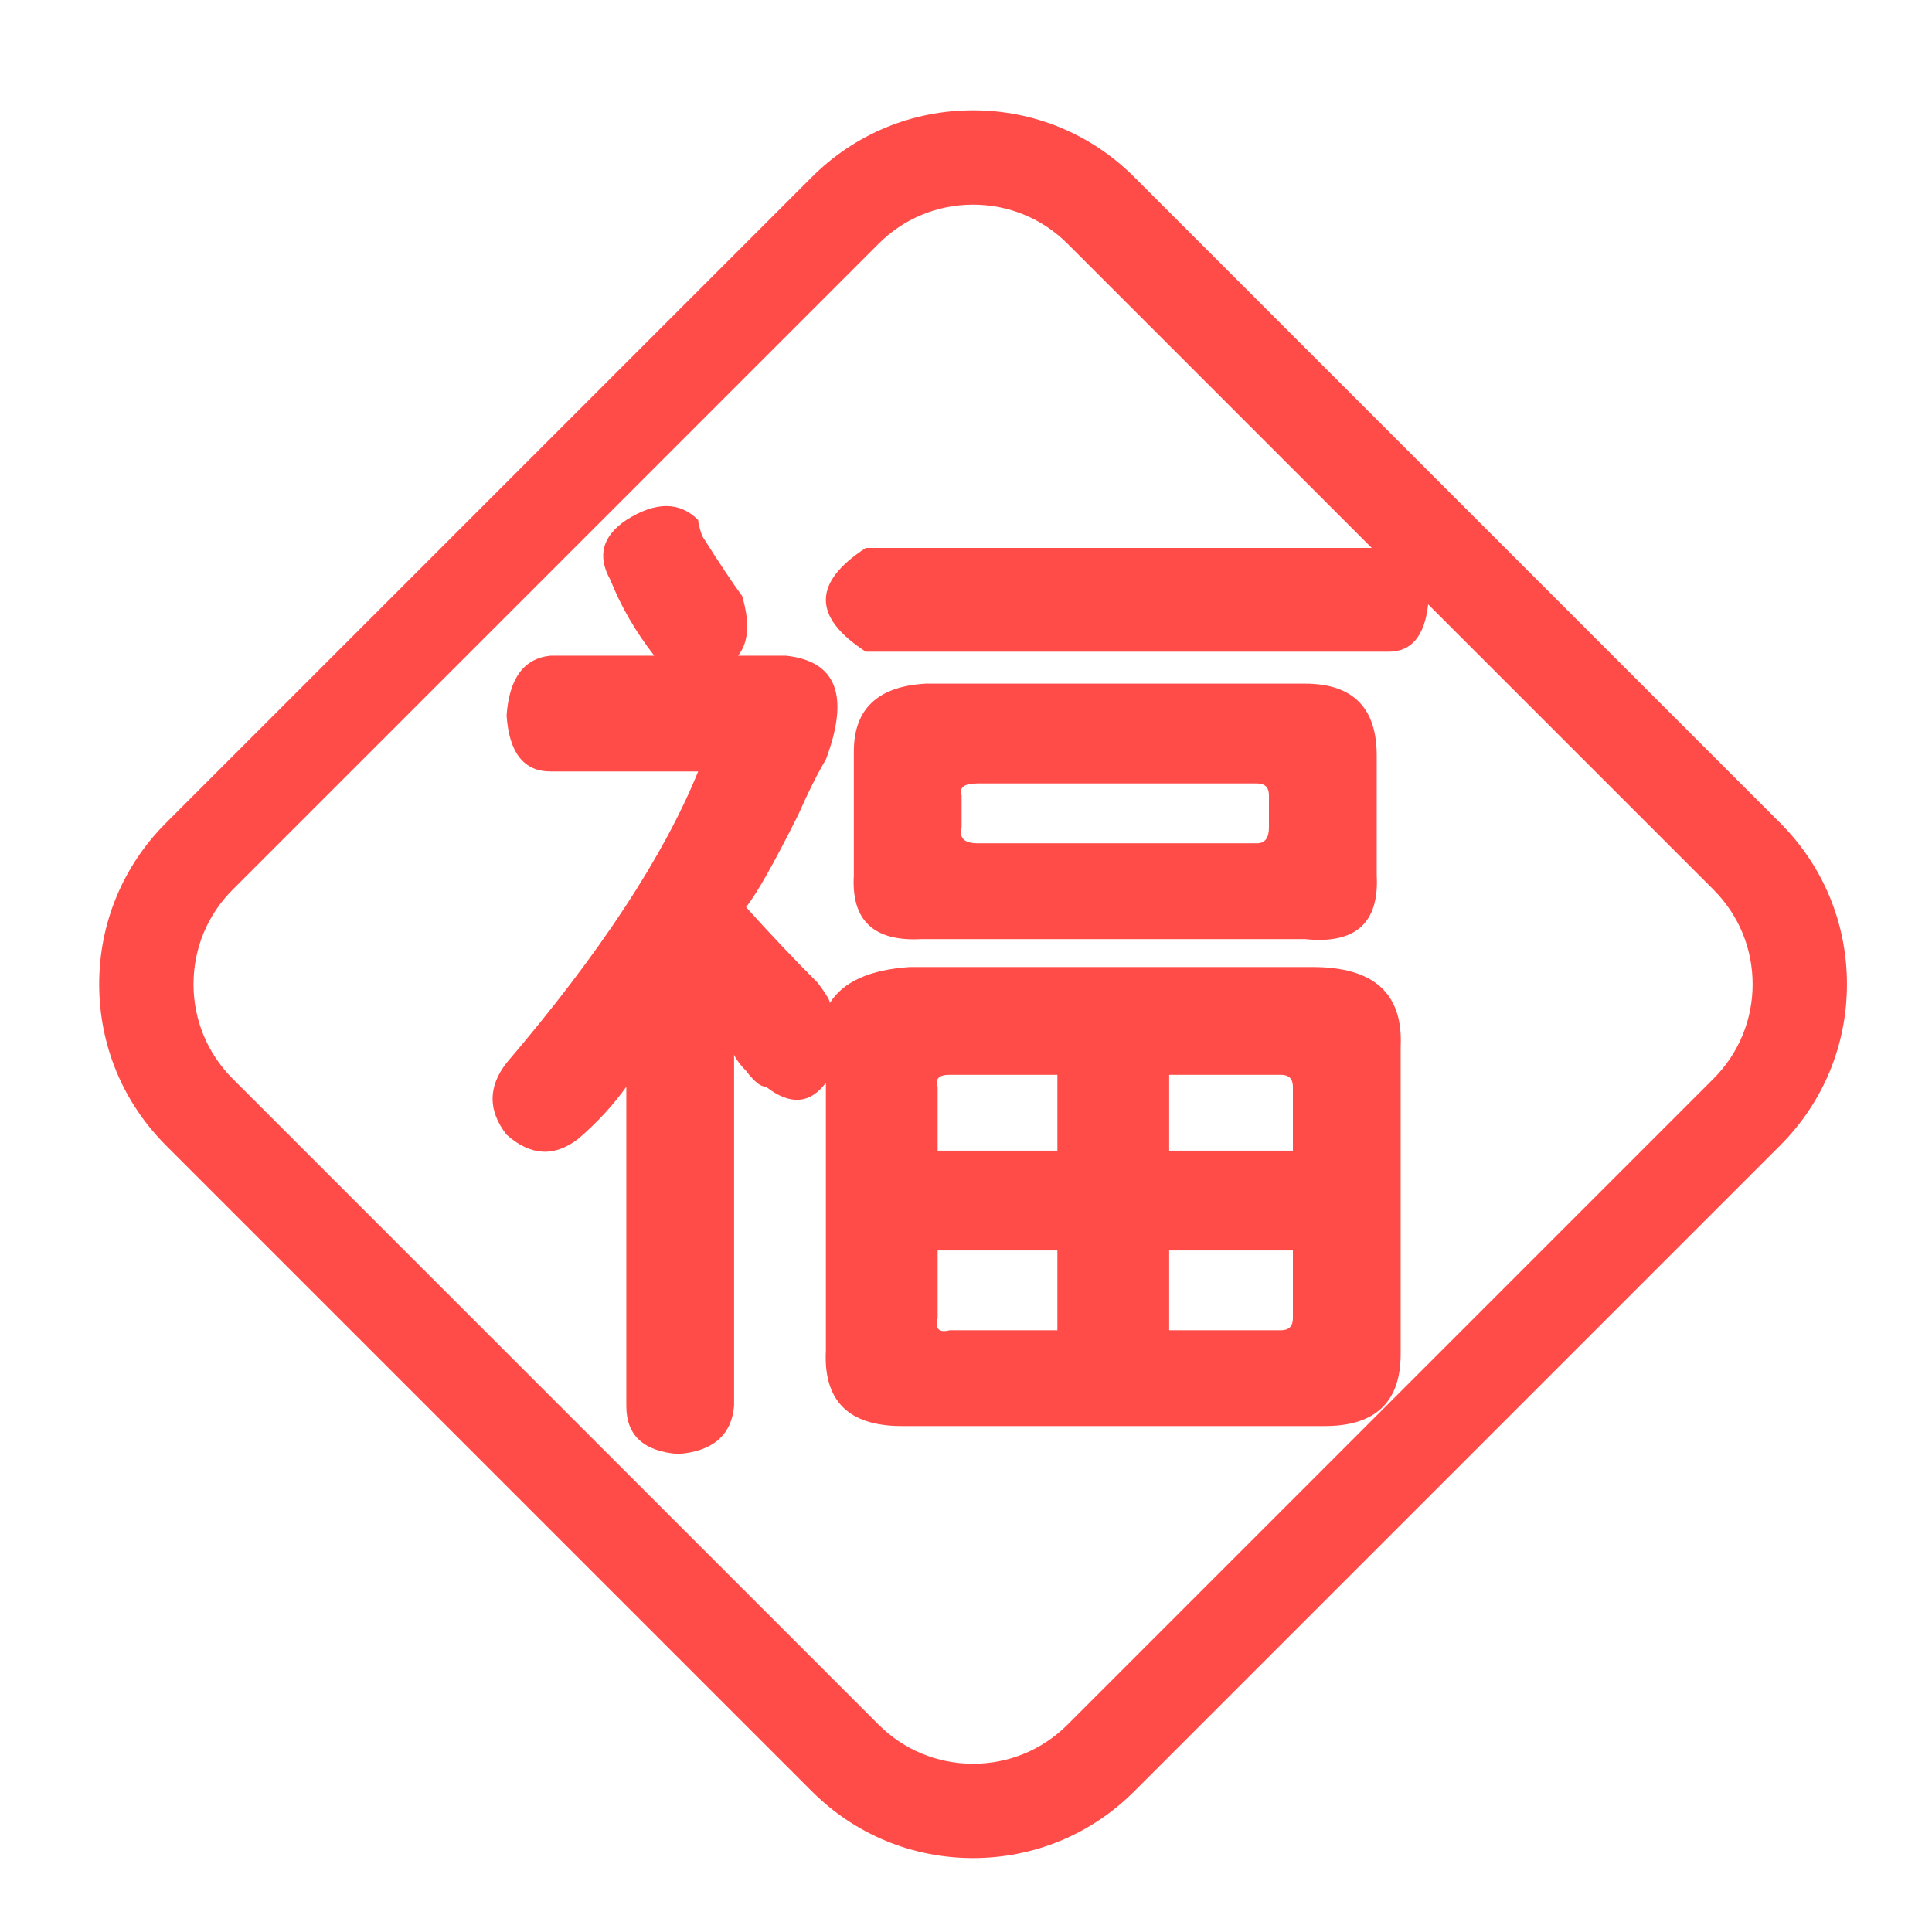 <?xml version="1.0" standalone="no"?><!DOCTYPE svg PUBLIC "-//W3C//DTD SVG 1.1//EN" "http://www.w3.org/Graphics/SVG/1.1/DTD/svg11.dtd"><svg t="1512625552884" class="icon" style="" viewBox="0 0 1024 1024" version="1.1" xmlns="http://www.w3.org/2000/svg" p-id="5208" xmlns:xlink="http://www.w3.org/1999/xlink" width="300" height="300"><defs><style type="text/css"></style></defs><path d="M943.529 436.183 601.202 93.855c-22.826-22.826-53.175-35.397-85.456-35.397-32.281 0-62.63 12.571-85.456 35.397L87.963 436.183c-22.827 22.826-35.397 53.175-35.397 85.456 0 32.28 12.571 62.629 35.397 85.455l342.329 342.328c22.826 22.825 53.174 35.396 85.456 35.396 32.28 0 62.629-12.571 85.455-35.396l342.327-342.328c22.826-22.825 35.396-53.174 35.396-85.455S966.355 459.009 943.529 436.183zM908.174 571.738 565.847 914.066c-13.382 13.382-31.175 20.752-50.1 20.752-18.926 0-36.719-7.37-50.101-20.752L123.318 571.738c-13.382-13.382-20.752-31.175-20.752-50.1 0-18.926 7.37-36.718 20.752-50.101L465.646 129.21c13.382-13.382 31.175-20.752 50.101-20.752 18.926 0 36.719 7.37 50.101 20.752l161.198 161.198-268.15 0c-28.23 18.346-28.23 36.692 0 55.005l277.141 0c12.121 0 19.074-8.371 20.916-25.098l151.223 151.223c13.382 13.382 20.752 31.175 20.752 50.1C928.926 540.564 921.556 558.356 908.174 571.738z" p-id="5209" fill="#ff4c48"></path><path d="M488.513 497.735l203.095 0c26.775 2.843 39.469-8.462 38.08-33.849l0-63.467c0-25.387-12.693-38.081-38.08-38.081L490.628 362.338c-25.387 1.421-38.08 13.42-38.08 35.965l0 65.583C451.126 487.885 463.125 499.157 488.513 497.735zM518.131 415.228l148.09 0c4.232 0 6.348 2.116 6.348 6.347l0 16.924c0 5.653-2.115 8.462-6.348 8.462l-148.09 0c-7.074 0-9.885-2.81-8.463-8.462l0-16.924C508.246 417.343 511.057 415.228 518.131 415.228z" p-id="5210" fill="#ff4c48"></path><path d="M695.84 512.545 482.166 512.545c-21.156 1.421-35.271 7.768-42.312 19.04 0-1.389-2.116-4.926-6.347-10.578-12.693-12.694-25.387-26.082-38.08-40.196 5.62-7.041 14.809-23.271 27.502-48.658 5.62-12.693 10.578-22.544 14.809-29.618 12.693-33.849 5.62-52.162-21.156-55.005l-25.387 0c5.62-7.041 6.347-17.619 2.116-31.733-4.231-5.62-11.305-16.198-21.156-31.734-1.421-4.231-2.116-7.041-2.116-8.462-9.883-9.851-22.577-9.851-38.08 0-12.693 8.462-15.536 19.04-8.462 31.734 5.62 14.115 13.388 27.502 23.271 40.196l-55.005 0c-14.115 1.421-21.883 12-23.271 31.733 1.388 19.768 9.156 29.618 23.271 29.618l78.276 0c-18.346 45.154-52.195 96.623-101.547 154.438-9.884 12.693-9.884 25.387 0 38.08 12.693 11.306 25.387 11.999 38.08 2.115 9.851-8.462 18.313-17.618 25.387-27.502l0 169.246c0 15.503 9.156 23.966 27.502 25.387 18.313-1.421 28.197-9.884 29.618-25.387L389.079 559.087c1.388 2.843 3.504 5.652 6.347 8.462 4.231 5.653 7.735 8.463 10.578 8.463 12.694 9.884 23.271 9.189 31.734-2.115L437.738 715.64c-1.421 26.775 11.966 40.196 40.196 40.196l224.251 0c26.775 0 40.195-12.693 40.195-38.081L742.38 554.855C743.77 526.659 728.268 512.545 695.84 512.545zM560.441 705.062l-57.119 0c-5.653 1.422-7.769-0.694-6.347-6.347L496.975 662.75l63.466 0L560.441 705.062zM560.441 609.86l-63.466 0 0-33.849c-1.422-4.231 0.694-6.347 6.347-6.347l57.119 0L560.441 609.86zM685.262 698.715c0 4.231-2.115 6.347-6.348 6.347l-59.236 0L619.678 662.75l65.584 0L685.262 698.715zM685.262 609.86l-65.584 0 0-40.195 59.236 0c4.232 0 6.348 2.115 6.348 6.347L685.262 609.86z" p-id="5211" fill="#ff4c48"></path></svg>